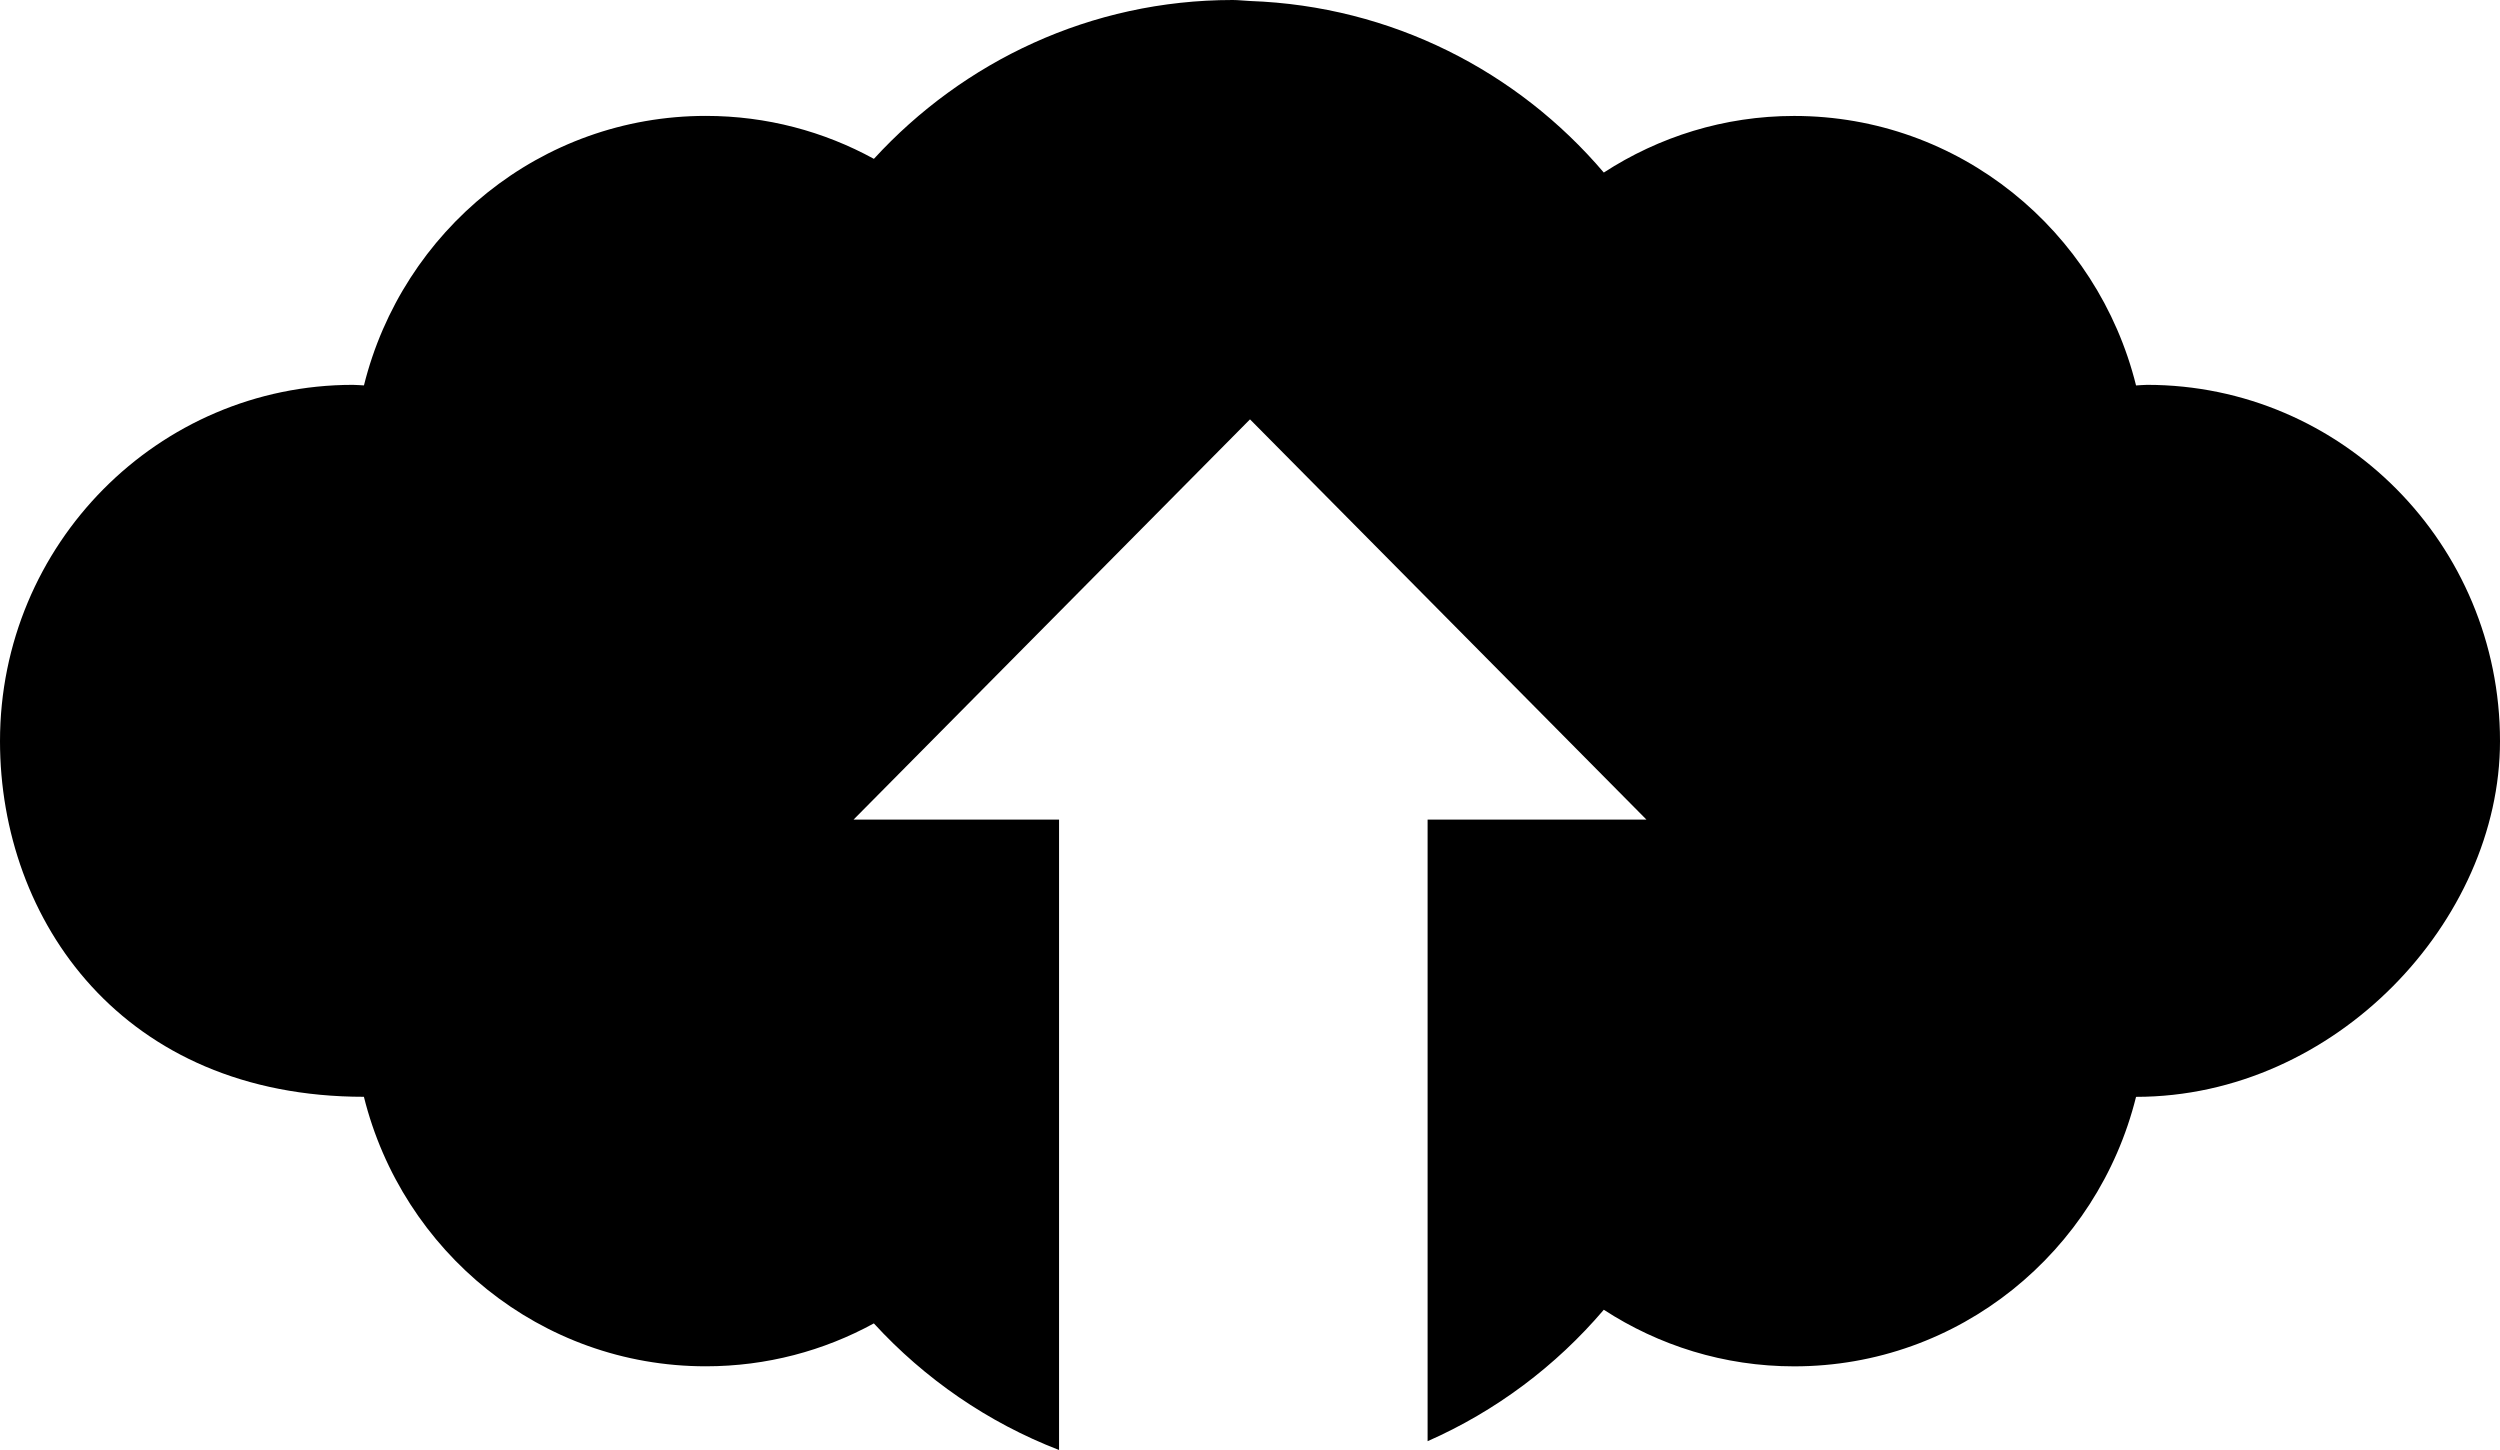<svg width="50" height="29" viewBox="0 0 50 29" fill="none" xmlns="http://www.w3.org/2000/svg">
<path d="M6.26698e-05 14.822C6.26698e-05 10.887 3.161 7.697 7.059 7.697C7.132 7.697 7.205 7.706 7.279 7.708C8.048 4.613 10.813 2.318 14.117 2.318C15.334 2.318 16.478 2.629 17.478 3.177C19.266 1.227 21.815 0 24.654 0C24.77 0 24.884 0.015 25.001 0.02C27.83 0.12 30.352 1.424 32.076 3.451C33.175 2.738 34.48 2.319 35.883 2.319C39.186 2.319 41.952 4.613 42.721 7.709C42.795 7.706 42.868 7.697 42.941 7.697C46.84 7.697 50 10.887 50 14.823C50 18.413 46.713 21.937 42.721 21.937C41.951 25.033 39.186 27.327 35.883 27.327C34.479 27.327 33.174 26.909 32.076 26.195C31.119 27.32 29.916 28.223 28.552 28.824V16.392H32.929L25 8.387L17.071 16.392H21.181V29C19.758 28.451 18.494 27.577 17.477 26.468C16.478 27.015 15.333 27.326 14.116 27.326C10.813 27.326 8.047 25.032 7.278 21.936C2.455 21.936 0 18.413 0 14.822L6.26698e-05 14.822Z" fill="black"/>
</svg>
